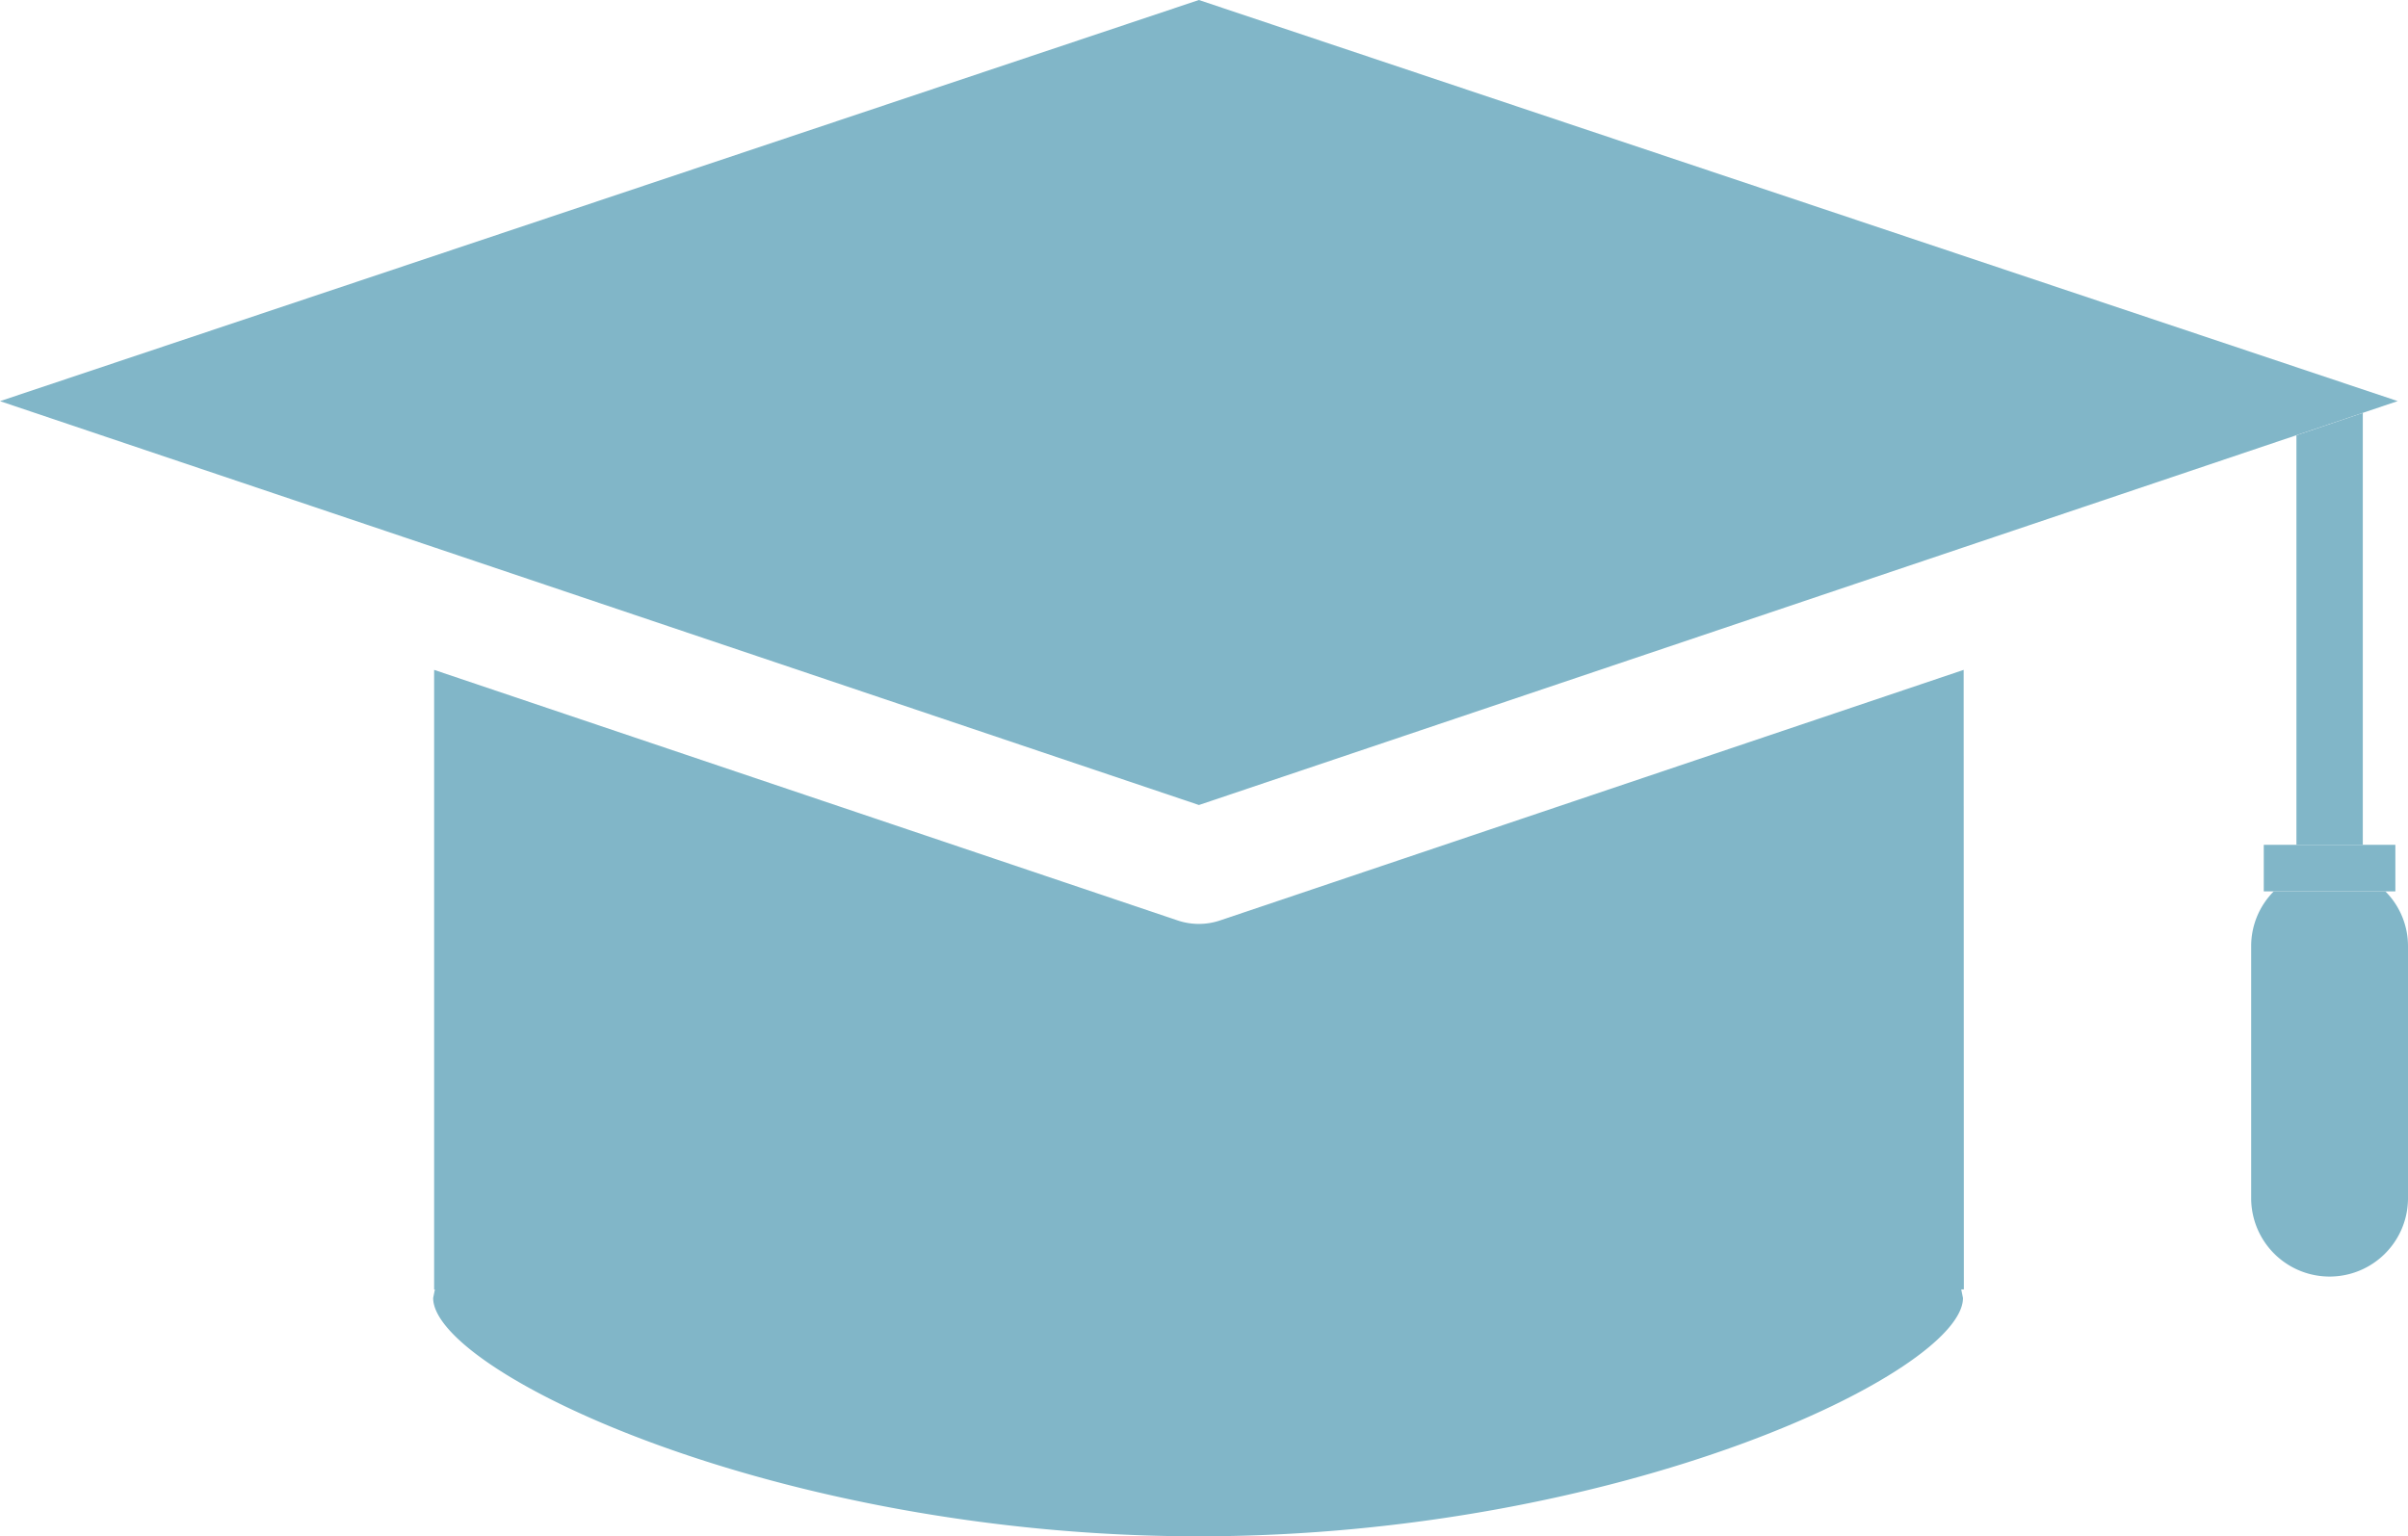<svg xmlns="http://www.w3.org/2000/svg" xmlns:xlink="http://www.w3.org/1999/xlink" width="49.705" height="31.718" viewBox="0 0 49.705 31.718">
  <defs>
    <clipPath id="clip-path">
      <path id="Clip_5" data-name="Clip 5" d="M0,0H49.493V16.622H0Z" transform="translate(0 0.974)" fill="none"/>
    </clipPath>
  </defs>
  <g id="Group_12" data-name="Group 12" transform="translate(0 -1.308)">
    <path id="Fill_1" data-name="Fill 1" d="M0,.462V8.917H1.37V0Z" transform="translate(47.402 9.833)" fill="#81B6C8"/>
    <g id="Group_11" data-name="Group 11" transform="translate(0 0.334)">
      <path id="Fill_2" data-name="Fill 2" d="M31.592,0,16.243,5.173a1.371,1.371,0,0,1-.876,0L.02,0V12.792H.036L0,12.968c0,1.522,7.078,4.92,15.8,4.92s15.778-3.4,15.778-4.92l-.036-.177h.054Z" transform="translate(8.941 14.804)" fill="#81B6C8"/>
      <g id="Group_6" data-name="Group 6">
        <path id="Clip_5-2" data-name="Clip 5" d="M0,0H49.493V16.622H0Z" transform="translate(0 0.974)" fill="none"/>
        <g id="Group_6-2" data-name="Group 6" clip-path="url(#clip-path)">
          <path id="Fill_4" data-name="Fill 4" d="M8.961,11.3l15.787,5.32L40.533,11.3,47.4,8.986l1.371-.462.721-.243L24.747,0,0,8.282Z" transform="translate(0 0.974)" fill="#81B6C8"/>
        </g>
      </g>
      <path id="Fill_7" data-name="Fill 7" d="M0,1.129V6.334a1.618,1.618,0,0,0,3.237,0V1.129A1.6,1.6,0,0,0,2.77,0H.466A1.6,1.6,0,0,0,0,1.129" transform="translate(46.468 19.377)" fill="#81B6C8"/>
      <path id="Fill_9" data-name="Fill 9" d="M0,0V.961H2.716V0H0Z" transform="translate(46.728 18.416)" fill="#81B6C8"/>
    </g>
  </g>
</svg>
